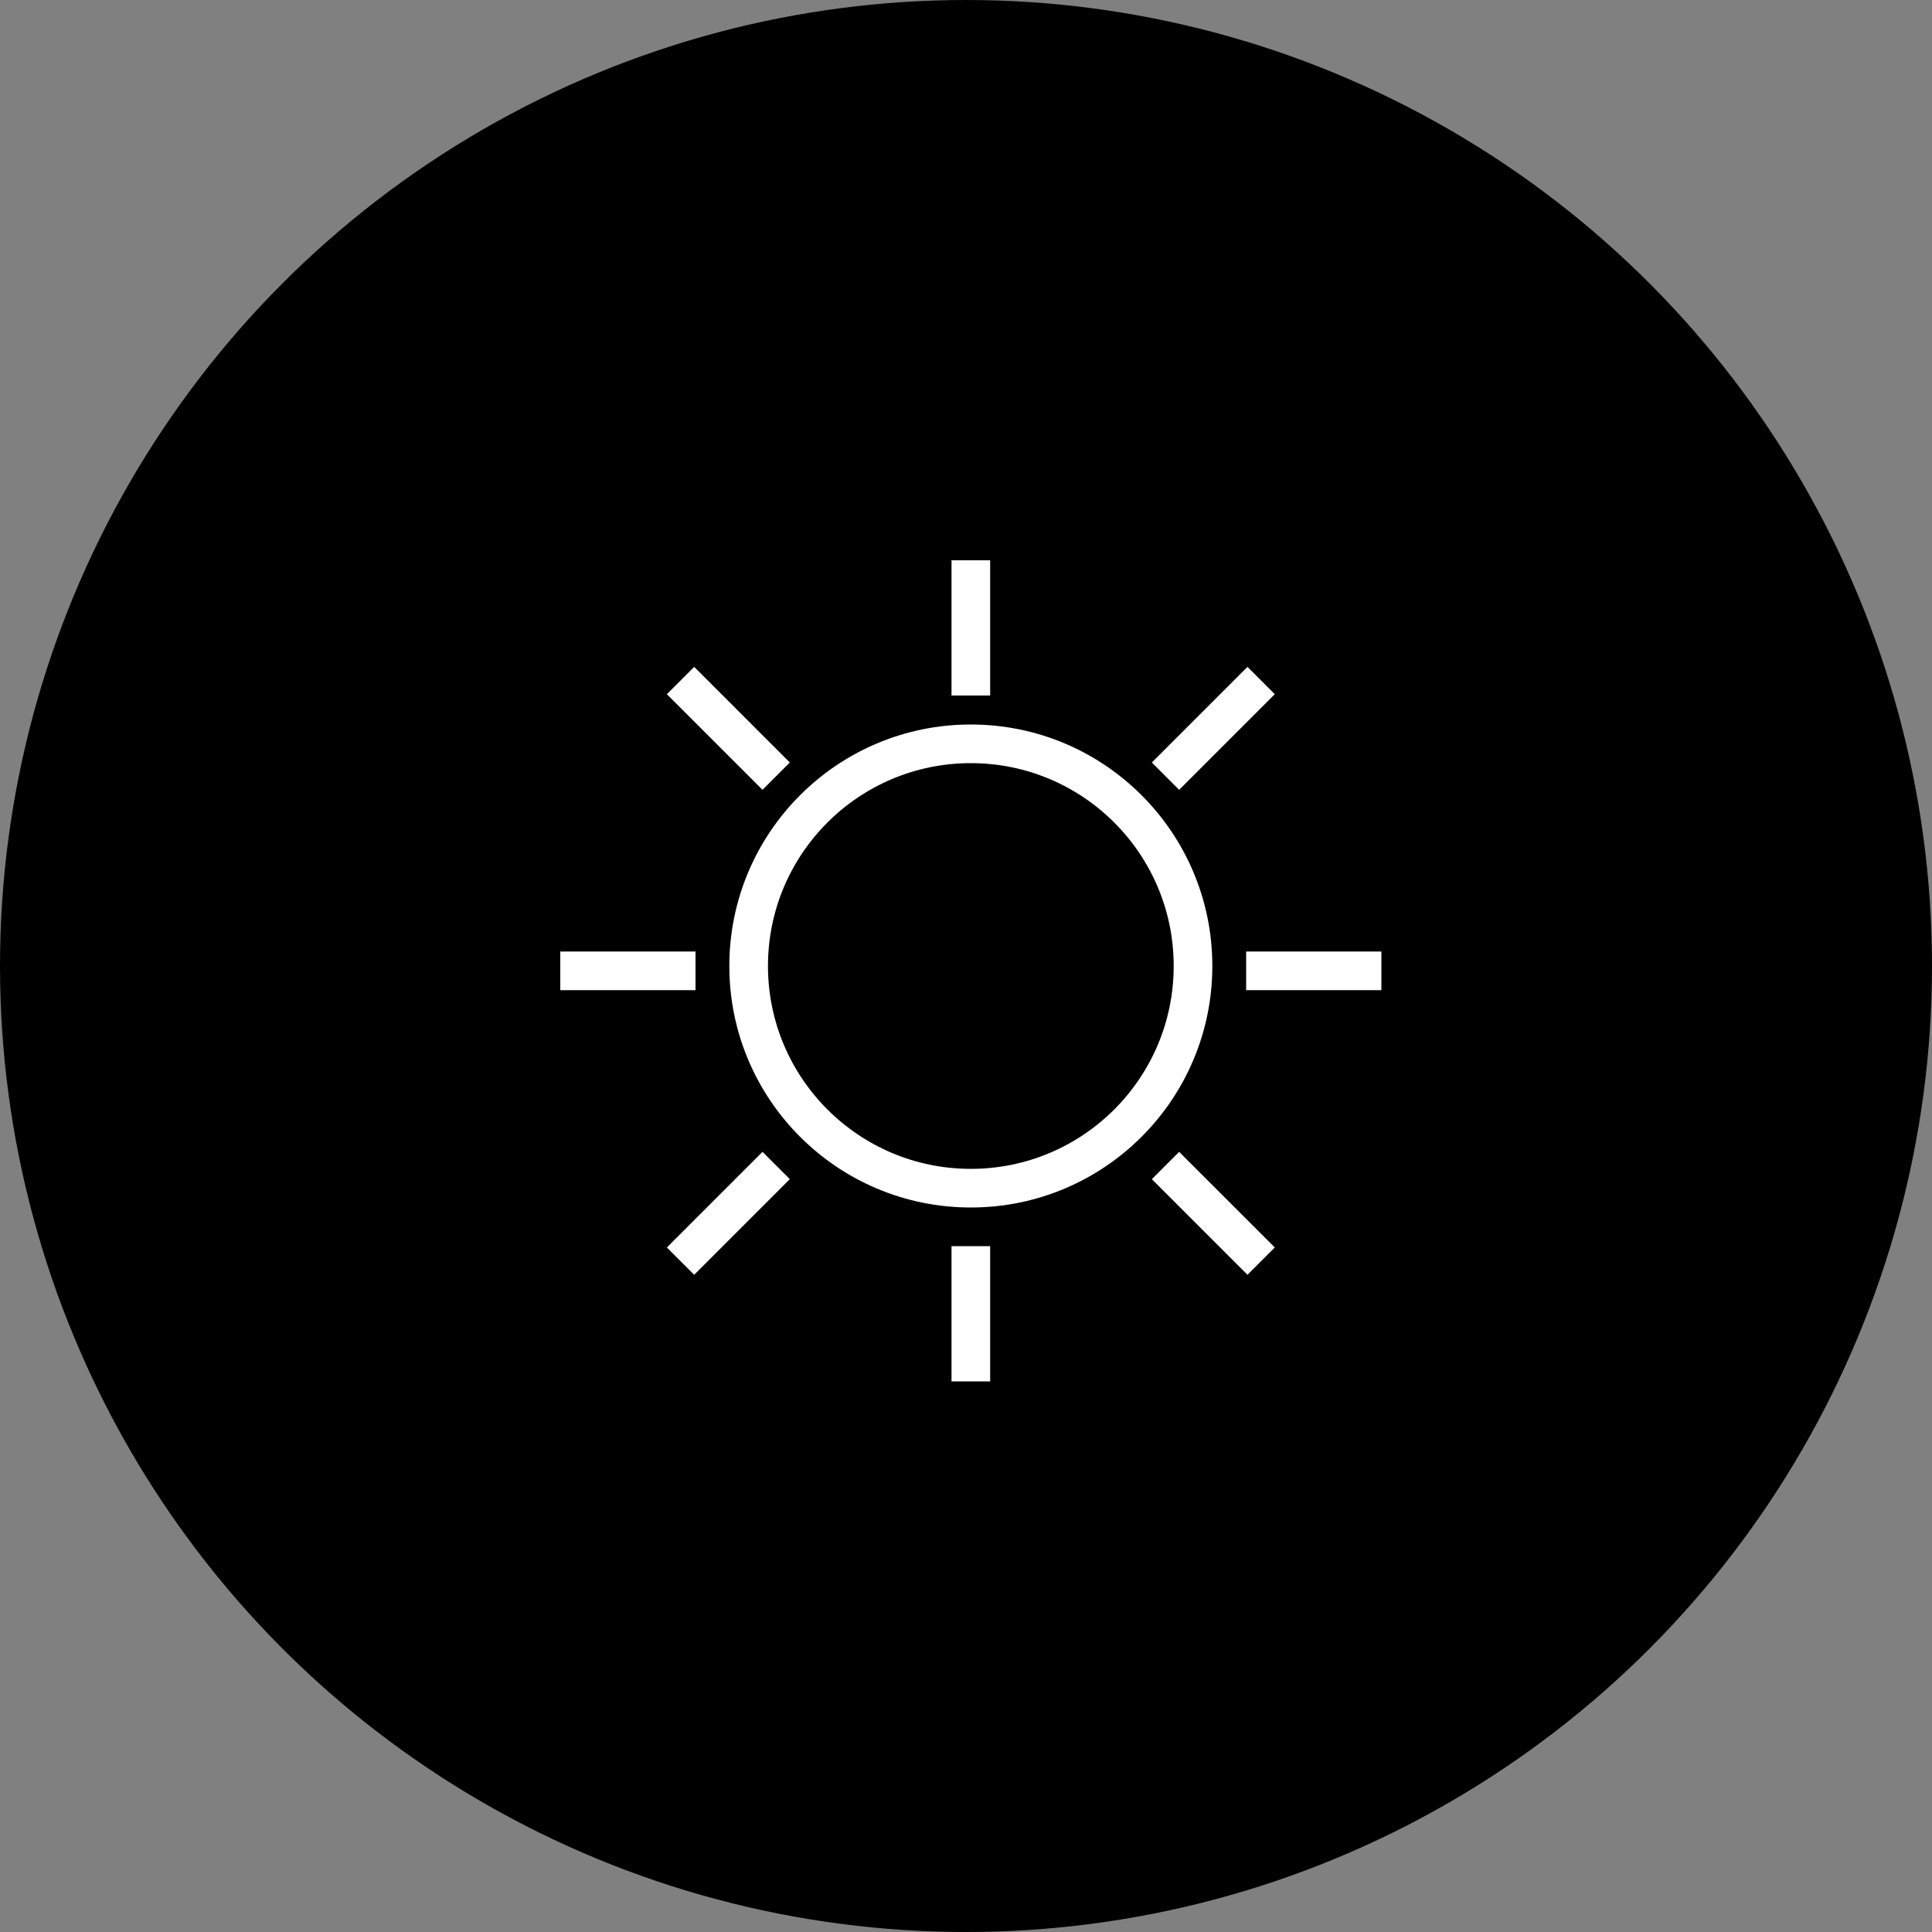 <svg xmlns="http://www.w3.org/2000/svg" width="100" height="100" viewBox="0 0 100 100">
    <rect x="0" y="0" width="100" height="100" fill="#808080" stroke="none"/>
    <g fill="none" fill-rule="evenodd">
        <circle cx="50" cy="50" r="49" fill="currentColor" stroke="currentColor" stroke-width="2"/>
        <path fill="#FFF" fill-rule="nonzero" d="M51.25 64.5v7h-2v-7h2zm9.783-4.88l4.95 4.949-1.414 1.414-4.95-4.95 1.414-1.414zm-21.566 0l1.414 1.413-4.95 4.95-1.414-1.414 4.95-4.95zM50.25 37.5c6.904 0 12.5 5.596 12.5 12.5s-5.596 12.5-12.5 12.5-12.5-5.596-12.5-12.5 5.596-12.5 12.5-12.5zm0 2c-5.799 0-10.5 4.701-10.5 10.5s4.701 10.5 10.5 10.5 10.5-4.701 10.5-10.5-4.701-10.5-10.5-10.5zm21.25 9.75v2h-7v-2h7zm-35.5 0v2h-7v-2h7zm-.069-14.733l4.95 4.95-1.414 1.414-4.95-4.95 1.414-1.414zm28.638 0l1.414 1.414-4.95 4.95-1.414-1.414 4.95-4.95zM51.25 29v7h-2v-7h2z"/>
    </g>
</svg>
